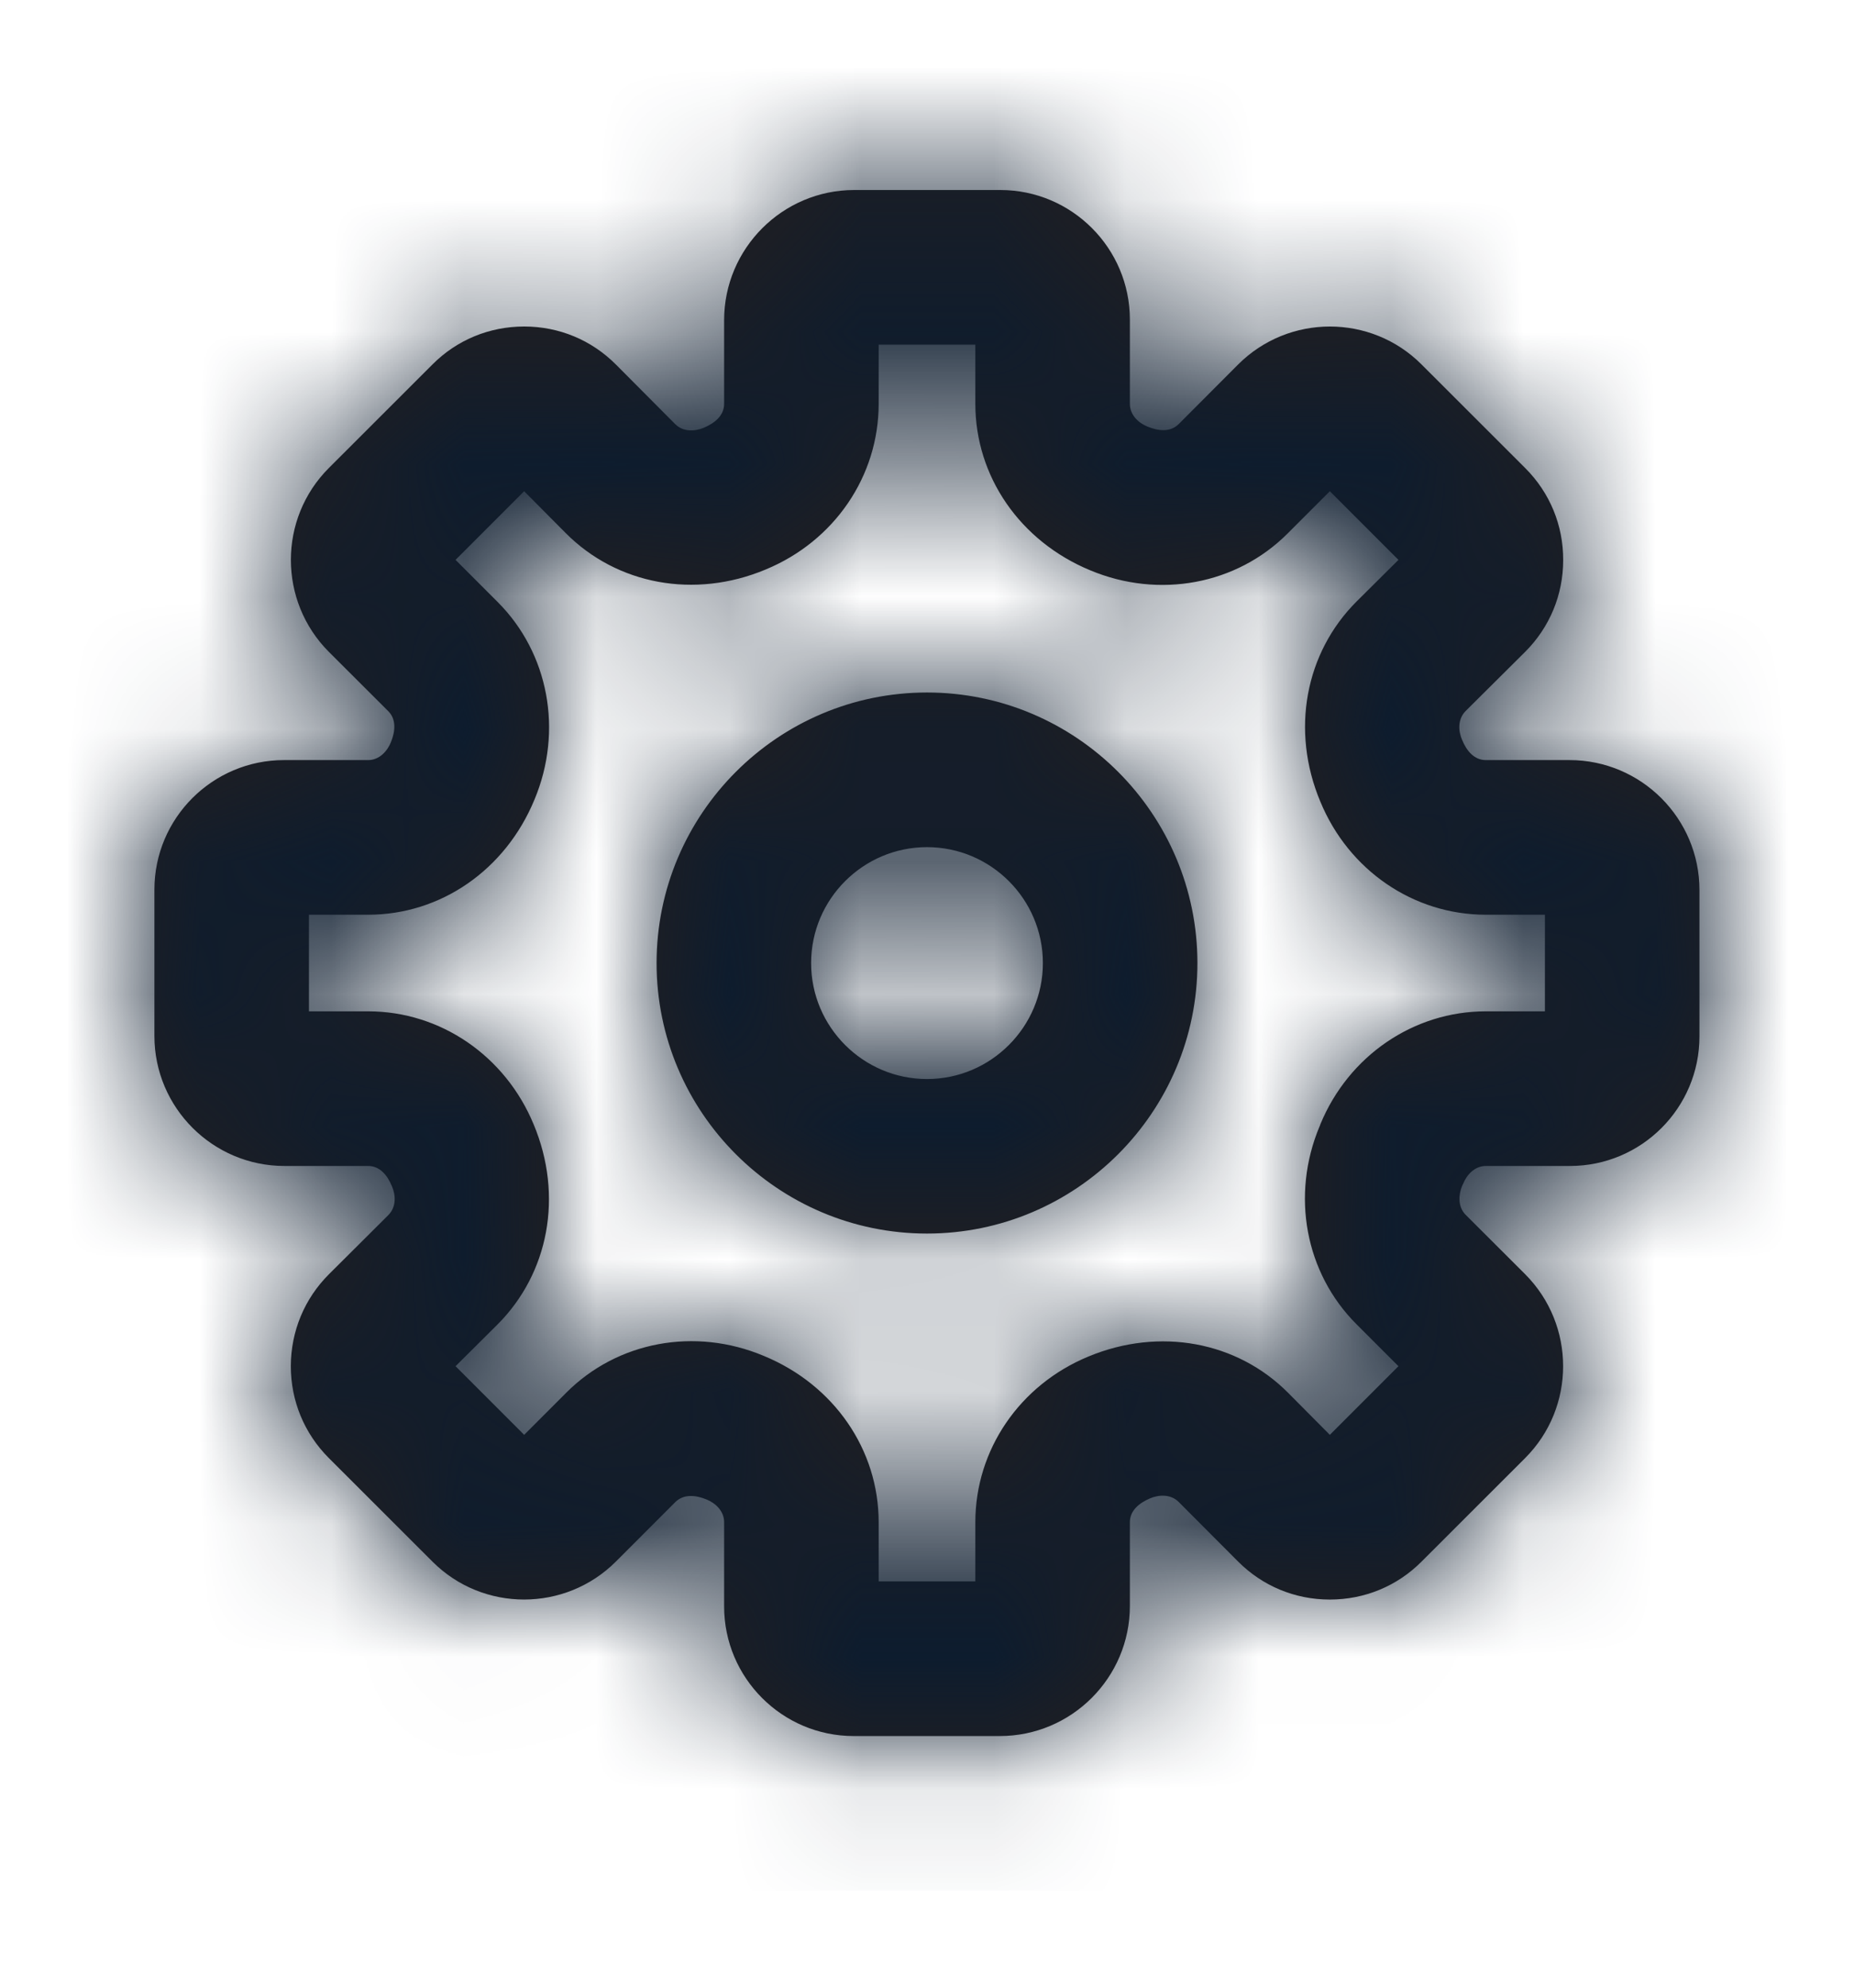 <svg width="14" height="15" viewBox="0 0 14 15" fill="none" xmlns="http://www.w3.org/2000/svg">
<path fill-rule="evenodd" clip-rule="evenodd" d="M6.635 11.934H7.365V11.487C7.365 10.941 7.7 10.451 8.219 10.237C8.756 10.014 9.342 10.123 9.728 10.512L10.042 10.828L10.56 10.31L10.242 9.992C9.856 9.606 9.747 9.02 9.964 8.501C9.964 8.501 9.965 8.5 9.965 8.5L9.971 8.483C10.184 7.968 10.674 7.632 11.22 7.632H11.666V6.903H11.22C10.674 6.903 10.184 6.568 9.97 6.049C9.745 5.512 9.856 4.926 10.244 4.539L10.56 4.225L10.042 3.707L9.724 4.025C9.338 4.412 8.753 4.521 8.233 4.304C7.701 4.084 7.365 3.594 7.365 3.048V2.601H6.635V3.048C6.635 3.594 6.3 4.084 5.781 4.298C5.245 4.522 4.659 4.412 4.272 4.023L3.958 3.707L3.44 4.225L3.758 4.543C4.144 4.929 4.253 5.515 4.036 6.034C3.816 6.567 3.326 6.903 2.78 6.903H2.333V7.632H2.78C3.326 7.632 3.816 7.968 4.03 8.486C4.255 9.023 4.144 9.609 3.756 9.996L3.44 10.31L3.958 10.828L4.276 10.51C4.662 10.123 5.247 10.014 5.767 10.232C6.299 10.451 6.635 10.941 6.635 11.487V11.934ZM7.55 13.101H6.446C5.907 13.101 5.468 12.662 5.468 12.123V11.487C5.468 11.401 5.4 11.342 5.336 11.316C5.252 11.281 5.162 11.274 5.1 11.335L4.651 11.784C4.269 12.166 3.647 12.167 3.265 11.784L2.483 11.003C2.297 10.817 2.196 10.571 2.196 10.309C2.197 10.046 2.299 9.8 2.485 9.615L2.933 9.169C2.994 9.107 2.988 9.018 2.96 8.953C2.925 8.867 2.867 8.799 2.78 8.799H2.148C1.607 8.799 1.166 8.359 1.166 7.818V6.714C1.166 6.174 1.605 5.736 2.145 5.736H2.78C2.866 5.736 2.925 5.667 2.951 5.603C2.986 5.519 2.993 5.429 2.933 5.368L2.483 4.919C2.101 4.536 2.101 3.914 2.483 3.532L3.265 2.751C3.45 2.565 3.696 2.464 3.958 2.464H3.959C4.221 2.464 4.467 2.566 4.652 2.752L5.099 3.201C5.16 3.262 5.25 3.255 5.315 3.228C5.4 3.192 5.468 3.134 5.468 3.048V2.416C5.468 1.875 5.909 1.434 6.45 1.434H7.554C8.093 1.434 8.532 1.873 8.532 2.412V3.048C8.532 3.134 8.6 3.193 8.664 3.219C8.749 3.254 8.838 3.262 8.9 3.201L9.349 2.751C9.731 2.369 10.353 2.368 10.735 2.751L11.518 3.533C11.703 3.718 11.805 3.964 11.804 4.227C11.804 4.488 11.702 4.735 11.516 4.92L11.067 5.366C11.006 5.428 11.012 5.518 11.04 5.582C11.075 5.668 11.133 5.736 11.22 5.736H11.852C12.393 5.736 12.833 6.176 12.833 6.717V7.821C12.833 8.361 12.395 8.799 11.855 8.799H11.22C11.134 8.799 11.075 8.868 11.049 8.932C11.048 8.932 11.041 8.95 11.04 8.951C11.014 9.016 11.007 9.106 11.067 9.167L11.517 9.616C11.899 9.999 11.899 10.621 11.517 11.003L10.735 11.784C10.55 11.97 10.304 12.071 10.042 12.071H10.041C9.779 12.071 9.533 11.969 9.348 11.783L8.901 11.335C8.84 11.273 8.749 11.28 8.685 11.307C8.6 11.343 8.532 11.401 8.532 11.487V12.119C8.532 12.661 8.091 13.101 7.55 13.101ZM7 6.393C6.518 6.393 6.125 6.785 6.125 7.268C6.125 7.75 6.518 8.143 7 8.143C7.482 8.143 7.875 7.75 7.875 7.268C7.875 6.785 7.482 6.393 7 6.393ZM7 9.309C5.874 9.309 4.958 8.393 4.958 7.268C4.958 6.142 5.874 5.226 7 5.226C8.126 5.226 9.042 6.142 9.042 7.268C9.042 8.393 8.126 9.309 7 9.309Z" fill="#231F20"/>
<mask id="mask0" mask-type="alpha" maskUnits="userSpaceOnUse" x="1" y="1" width="12" height="13">
<path fill-rule="evenodd" clip-rule="evenodd" d="M6.635 11.934H7.365V11.487C7.365 10.941 7.7 10.451 8.219 10.237C8.756 10.014 9.342 10.123 9.728 10.512L10.042 10.828L10.56 10.31L10.242 9.992C9.856 9.606 9.747 9.02 9.964 8.501C9.964 8.501 9.965 8.5 9.965 8.5L9.971 8.483C10.184 7.968 10.674 7.632 11.22 7.632H11.666V6.903H11.22C10.674 6.903 10.184 6.568 9.97 6.049C9.745 5.512 9.856 4.926 10.244 4.539L10.56 4.225L10.042 3.707L9.724 4.025C9.338 4.412 8.753 4.521 8.233 4.304C7.701 4.084 7.365 3.594 7.365 3.048V2.601H6.635V3.048C6.635 3.594 6.3 4.084 5.781 4.298C5.245 4.522 4.659 4.412 4.272 4.023L3.958 3.707L3.44 4.225L3.758 4.543C4.144 4.929 4.253 5.515 4.036 6.034C3.816 6.567 3.326 6.903 2.78 6.903H2.333V7.632H2.78C3.326 7.632 3.816 7.968 4.03 8.486C4.255 9.023 4.144 9.609 3.756 9.996L3.44 10.31L3.958 10.828L4.276 10.51C4.662 10.123 5.247 10.014 5.767 10.232C6.299 10.451 6.635 10.941 6.635 11.487V11.934ZM7.55 13.101H6.446C5.907 13.101 5.468 12.662 5.468 12.123V11.487C5.468 11.401 5.4 11.342 5.336 11.316C5.252 11.281 5.162 11.274 5.1 11.335L4.651 11.784C4.269 12.166 3.647 12.167 3.265 11.784L2.483 11.003C2.297 10.817 2.196 10.571 2.196 10.309C2.197 10.046 2.299 9.8 2.485 9.615L2.933 9.169C2.994 9.107 2.988 9.018 2.96 8.953C2.925 8.867 2.867 8.799 2.78 8.799H2.148C1.607 8.799 1.166 8.359 1.166 7.818V6.714C1.166 6.174 1.605 5.736 2.145 5.736H2.78C2.866 5.736 2.925 5.667 2.951 5.603C2.986 5.519 2.993 5.429 2.933 5.368L2.483 4.919C2.101 4.536 2.101 3.914 2.483 3.532L3.265 2.751C3.45 2.565 3.696 2.464 3.958 2.464H3.959C4.221 2.464 4.467 2.566 4.652 2.752L5.099 3.201C5.16 3.262 5.25 3.255 5.315 3.228C5.4 3.192 5.468 3.134 5.468 3.048V2.416C5.468 1.875 5.909 1.434 6.45 1.434H7.554C8.093 1.434 8.532 1.873 8.532 2.412V3.048C8.532 3.134 8.6 3.193 8.664 3.219C8.749 3.254 8.838 3.262 8.9 3.201L9.349 2.751C9.731 2.369 10.353 2.368 10.735 2.751L11.518 3.533C11.703 3.718 11.805 3.964 11.804 4.227C11.804 4.488 11.702 4.735 11.516 4.92L11.067 5.366C11.006 5.428 11.012 5.518 11.04 5.582C11.075 5.668 11.133 5.736 11.22 5.736H11.852C12.393 5.736 12.833 6.176 12.833 6.717V7.821C12.833 8.361 12.395 8.799 11.855 8.799H11.22C11.134 8.799 11.075 8.868 11.049 8.932C11.048 8.932 11.041 8.95 11.04 8.951C11.014 9.016 11.007 9.106 11.067 9.167L11.517 9.616C11.899 9.999 11.899 10.621 11.517 11.003L10.735 11.784C10.55 11.97 10.304 12.071 10.042 12.071H10.041C9.779 12.071 9.533 11.969 9.348 11.783L8.901 11.335C8.84 11.273 8.749 11.28 8.685 11.307C8.6 11.343 8.532 11.401 8.532 11.487V12.119C8.532 12.661 8.091 13.101 7.55 13.101ZM7 6.393C6.518 6.393 6.125 6.785 6.125 7.268C6.125 7.75 6.518 8.143 7 8.143C7.482 8.143 7.875 7.75 7.875 7.268C7.875 6.785 7.482 6.393 7 6.393ZM7 9.309C5.874 9.309 4.958 8.393 4.958 7.268C4.958 6.142 5.874 5.226 7 5.226C8.126 5.226 9.042 6.142 9.042 7.268C9.042 8.393 8.126 9.309 7 9.309Z" fill="white"/>
</mask>
<g mask="url(#mask0)">
<rect y="0.268" width="14" height="14" fill="#0D1C2E"/>
</g>
</svg>
